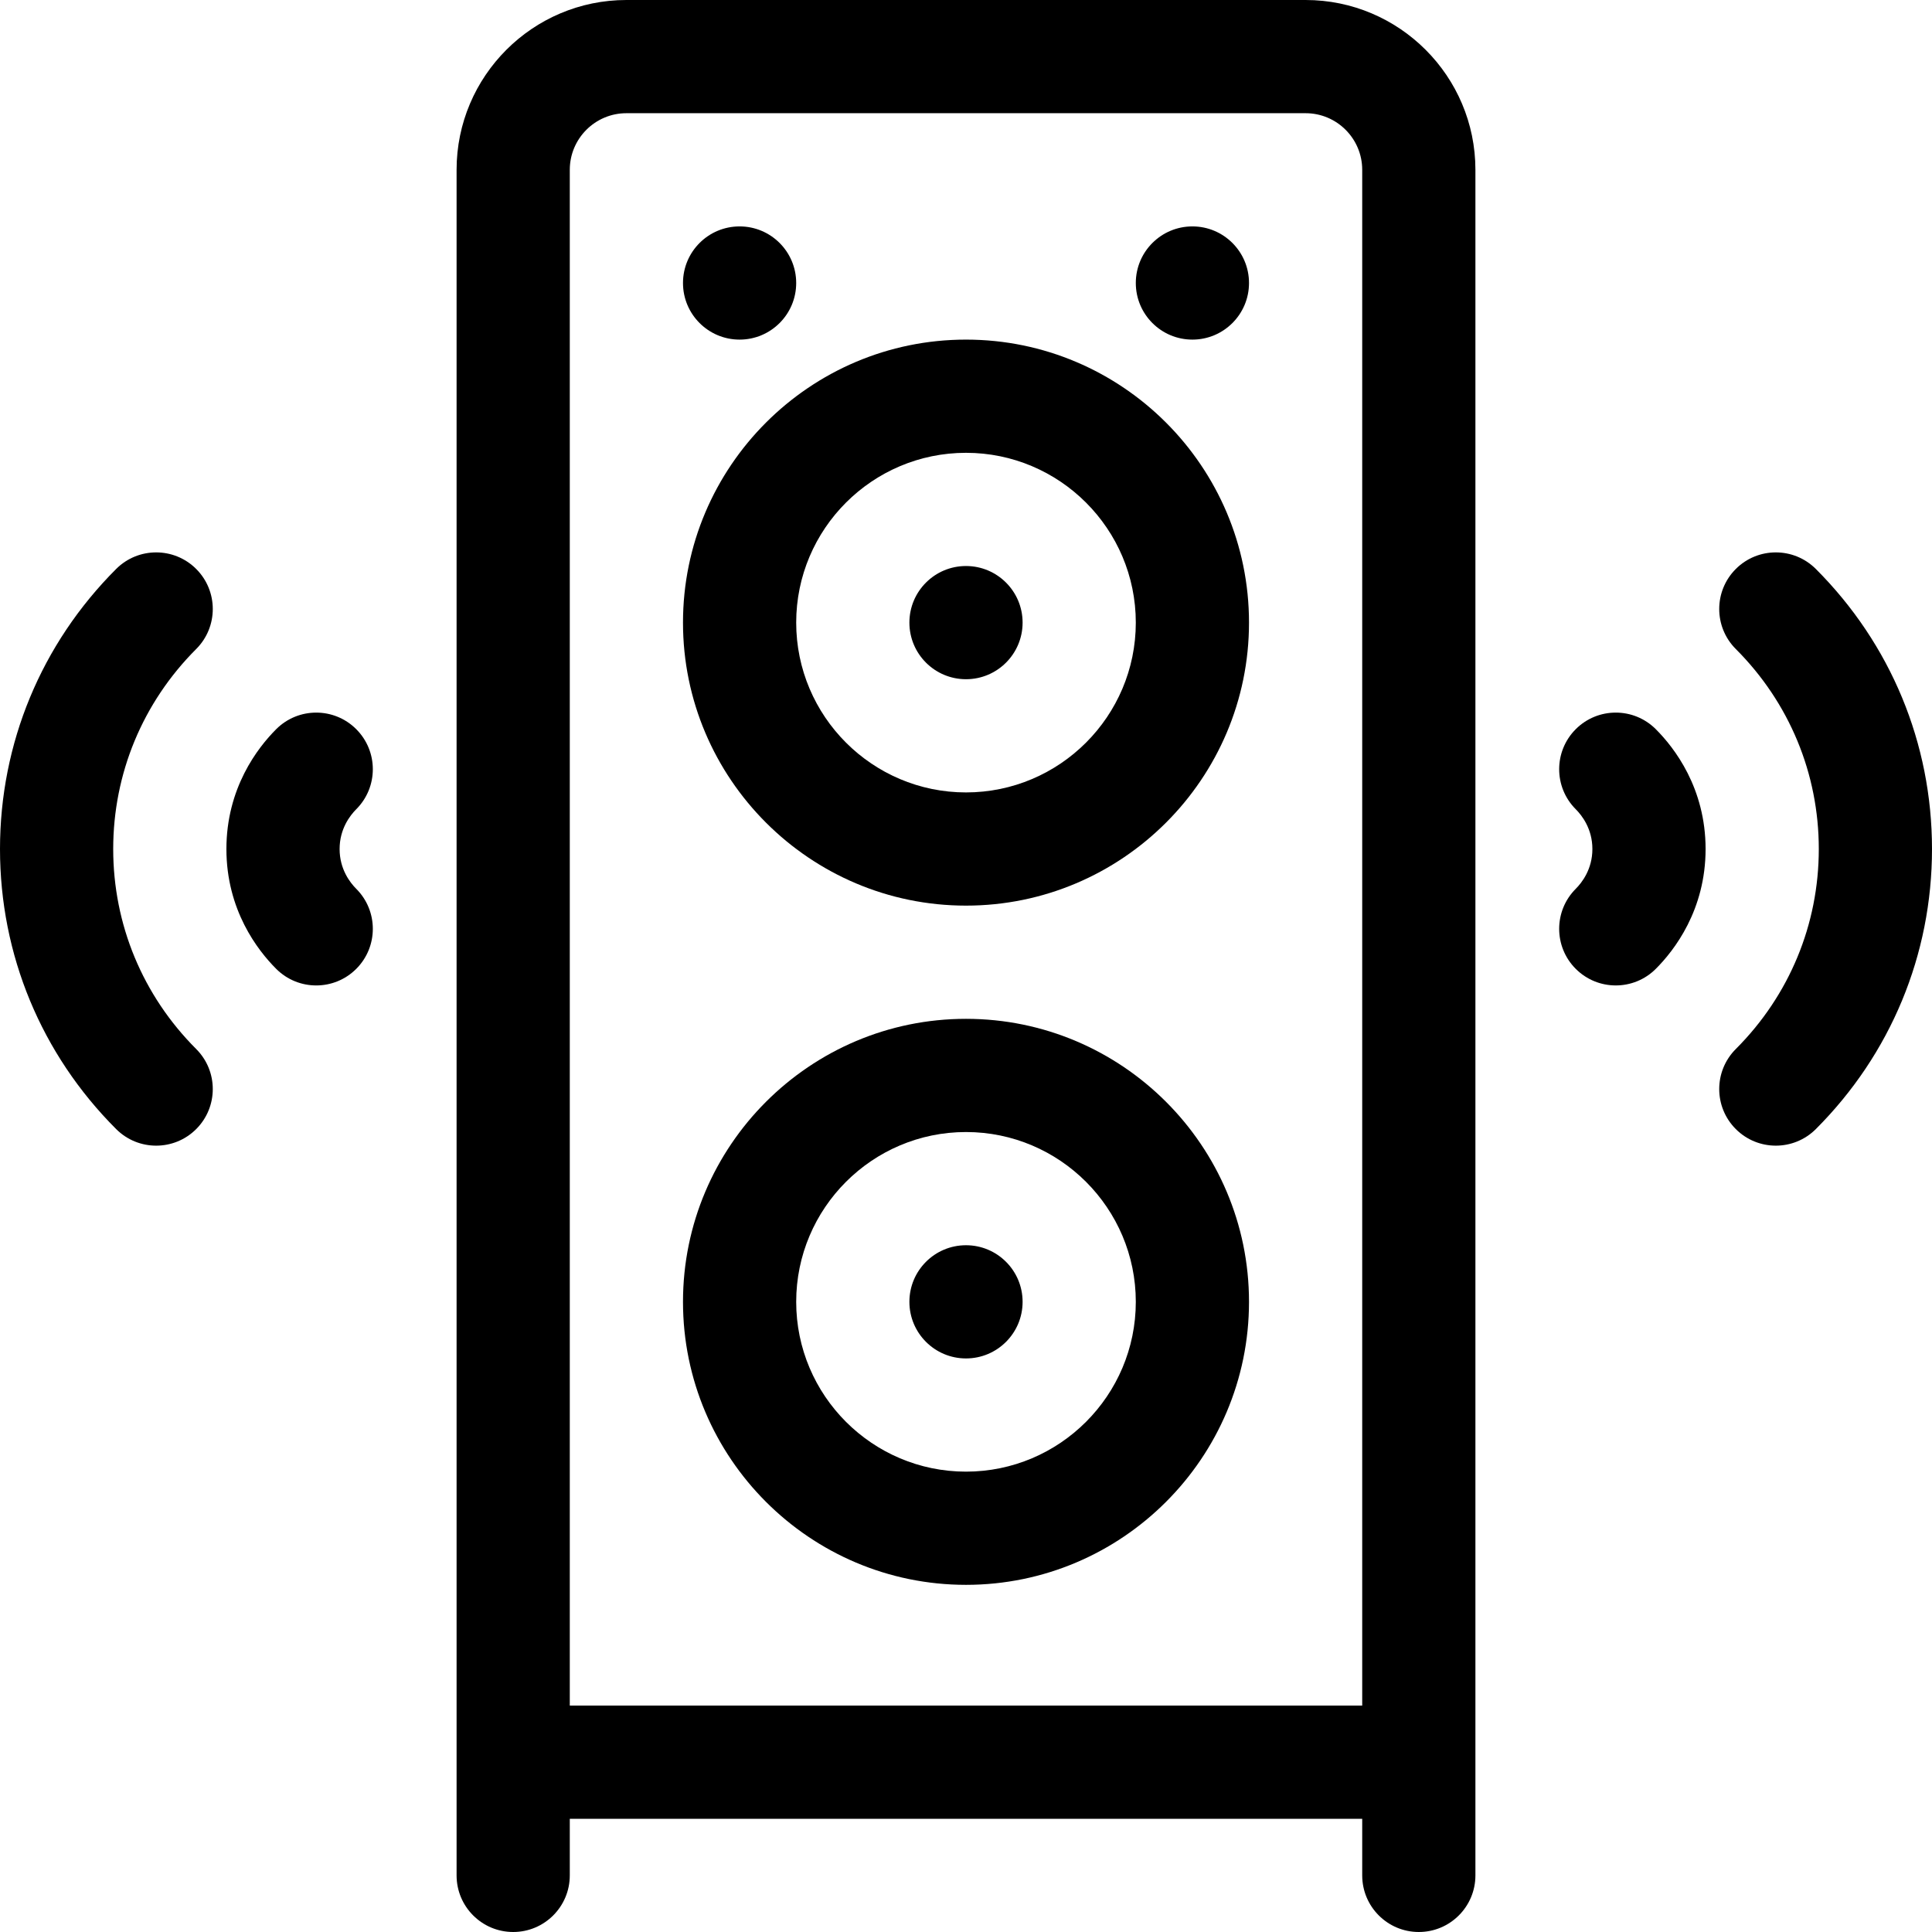 <svg id="Capa_1" enable-background="new 0 0 512 512" height="512" viewBox="0 0 512 512" width="512" xmlns="http://www.w3.org/2000/svg"><g><path d="m417.59 193.241c-5.858 5.858-5.858 15.355 0 21.213 1.646 1.647 4.41 5.208 4.41 10.546s-2.764 8.898-4.41 10.546c-5.858 5.858-5.858 15.355 0 21.213 5.857 5.858 15.355 5.859 21.213 0 4.928-4.929 13.197-15.609 13.197-31.759s-8.269-26.83-13.197-31.759c-5.858-5.858-15.356-5.858-21.213 0z"/><path d="m481.218 150.783c-5.857-5.858-15.355-5.857-21.213 0-5.858 5.858-5.858 15.355 0 21.213 14.183 14.184 21.995 33.008 21.995 53.004s-7.812 38.82-21.995 53.004c-5.858 5.858-5.858 15.355 0 21.213s15.355 5.857 21.213 0c19.85-19.85 30.782-46.208 30.782-74.217s-10.932-54.367-30.782-74.217z"/><path d="m94.41 193.241c-5.857-5.858-15.355-5.858-21.213 0-4.928 4.929-13.197 15.609-13.197 31.759s8.269 26.83 13.197 31.759c5.857 5.858 15.355 5.859 21.213 0 5.858-5.858 5.858-15.355 0-21.213-1.647-1.648-4.41-5.208-4.41-10.546s2.763-8.898 4.41-10.546c5.858-5.858 5.858-15.355 0-21.213z"/><path d="m51.996 150.783c-5.857-5.858-15.355-5.858-21.213 0-19.851 19.85-30.783 46.208-30.783 74.217s10.932 54.367 30.783 74.217c5.857 5.858 15.355 5.859 21.213 0 5.858-5.858 5.858-15.355 0-21.213-14.184-14.184-21.996-33.008-21.996-53.004s7.812-38.82 21.996-53.004c5.858-5.858 5.858-15.355 0-21.213z"/><path d="m346 0h-180c-24.813 0-45 20.187-45 45v452c0 8.284 6.716 15 15 15s15-6.716 15-15v-15h210v15c0 8.284 6.716 15 15 15s15-6.716 15-15c0-15.841 0-432.978 0-452 0-24.813-20.187-45-45-45zm-195 45c0-8.271 6.729-15 15-15h180c8.271 0 15 6.729 15 15v407h-210z"/><path d="m256 270c-41.355 0-75 33.645-75 75s33.645 75 75 75 75-33.645 75-75-33.645-75-75-75zm0 120c-24.813 0-45-20.187-45-45s20.187-45 45-45 45 20.187 45 45-20.187 45-45 45z"/><circle cx="256" cy="345" r="15"/><circle cx="256" cy="165" r="15"/><circle cx="316" cy="75" r="15"/><circle cx="196" cy="75" r="15"/><path d="m256 90c-41.355 0-75 33.645-75 75s33.645 75 75 75 75-33.645 75-75-33.645-75-75-75zm0 120c-24.813 0-45-20.187-45-45s20.187-45 45-45 45 20.187 45 45-20.187 45-45 45z"/></g></svg>